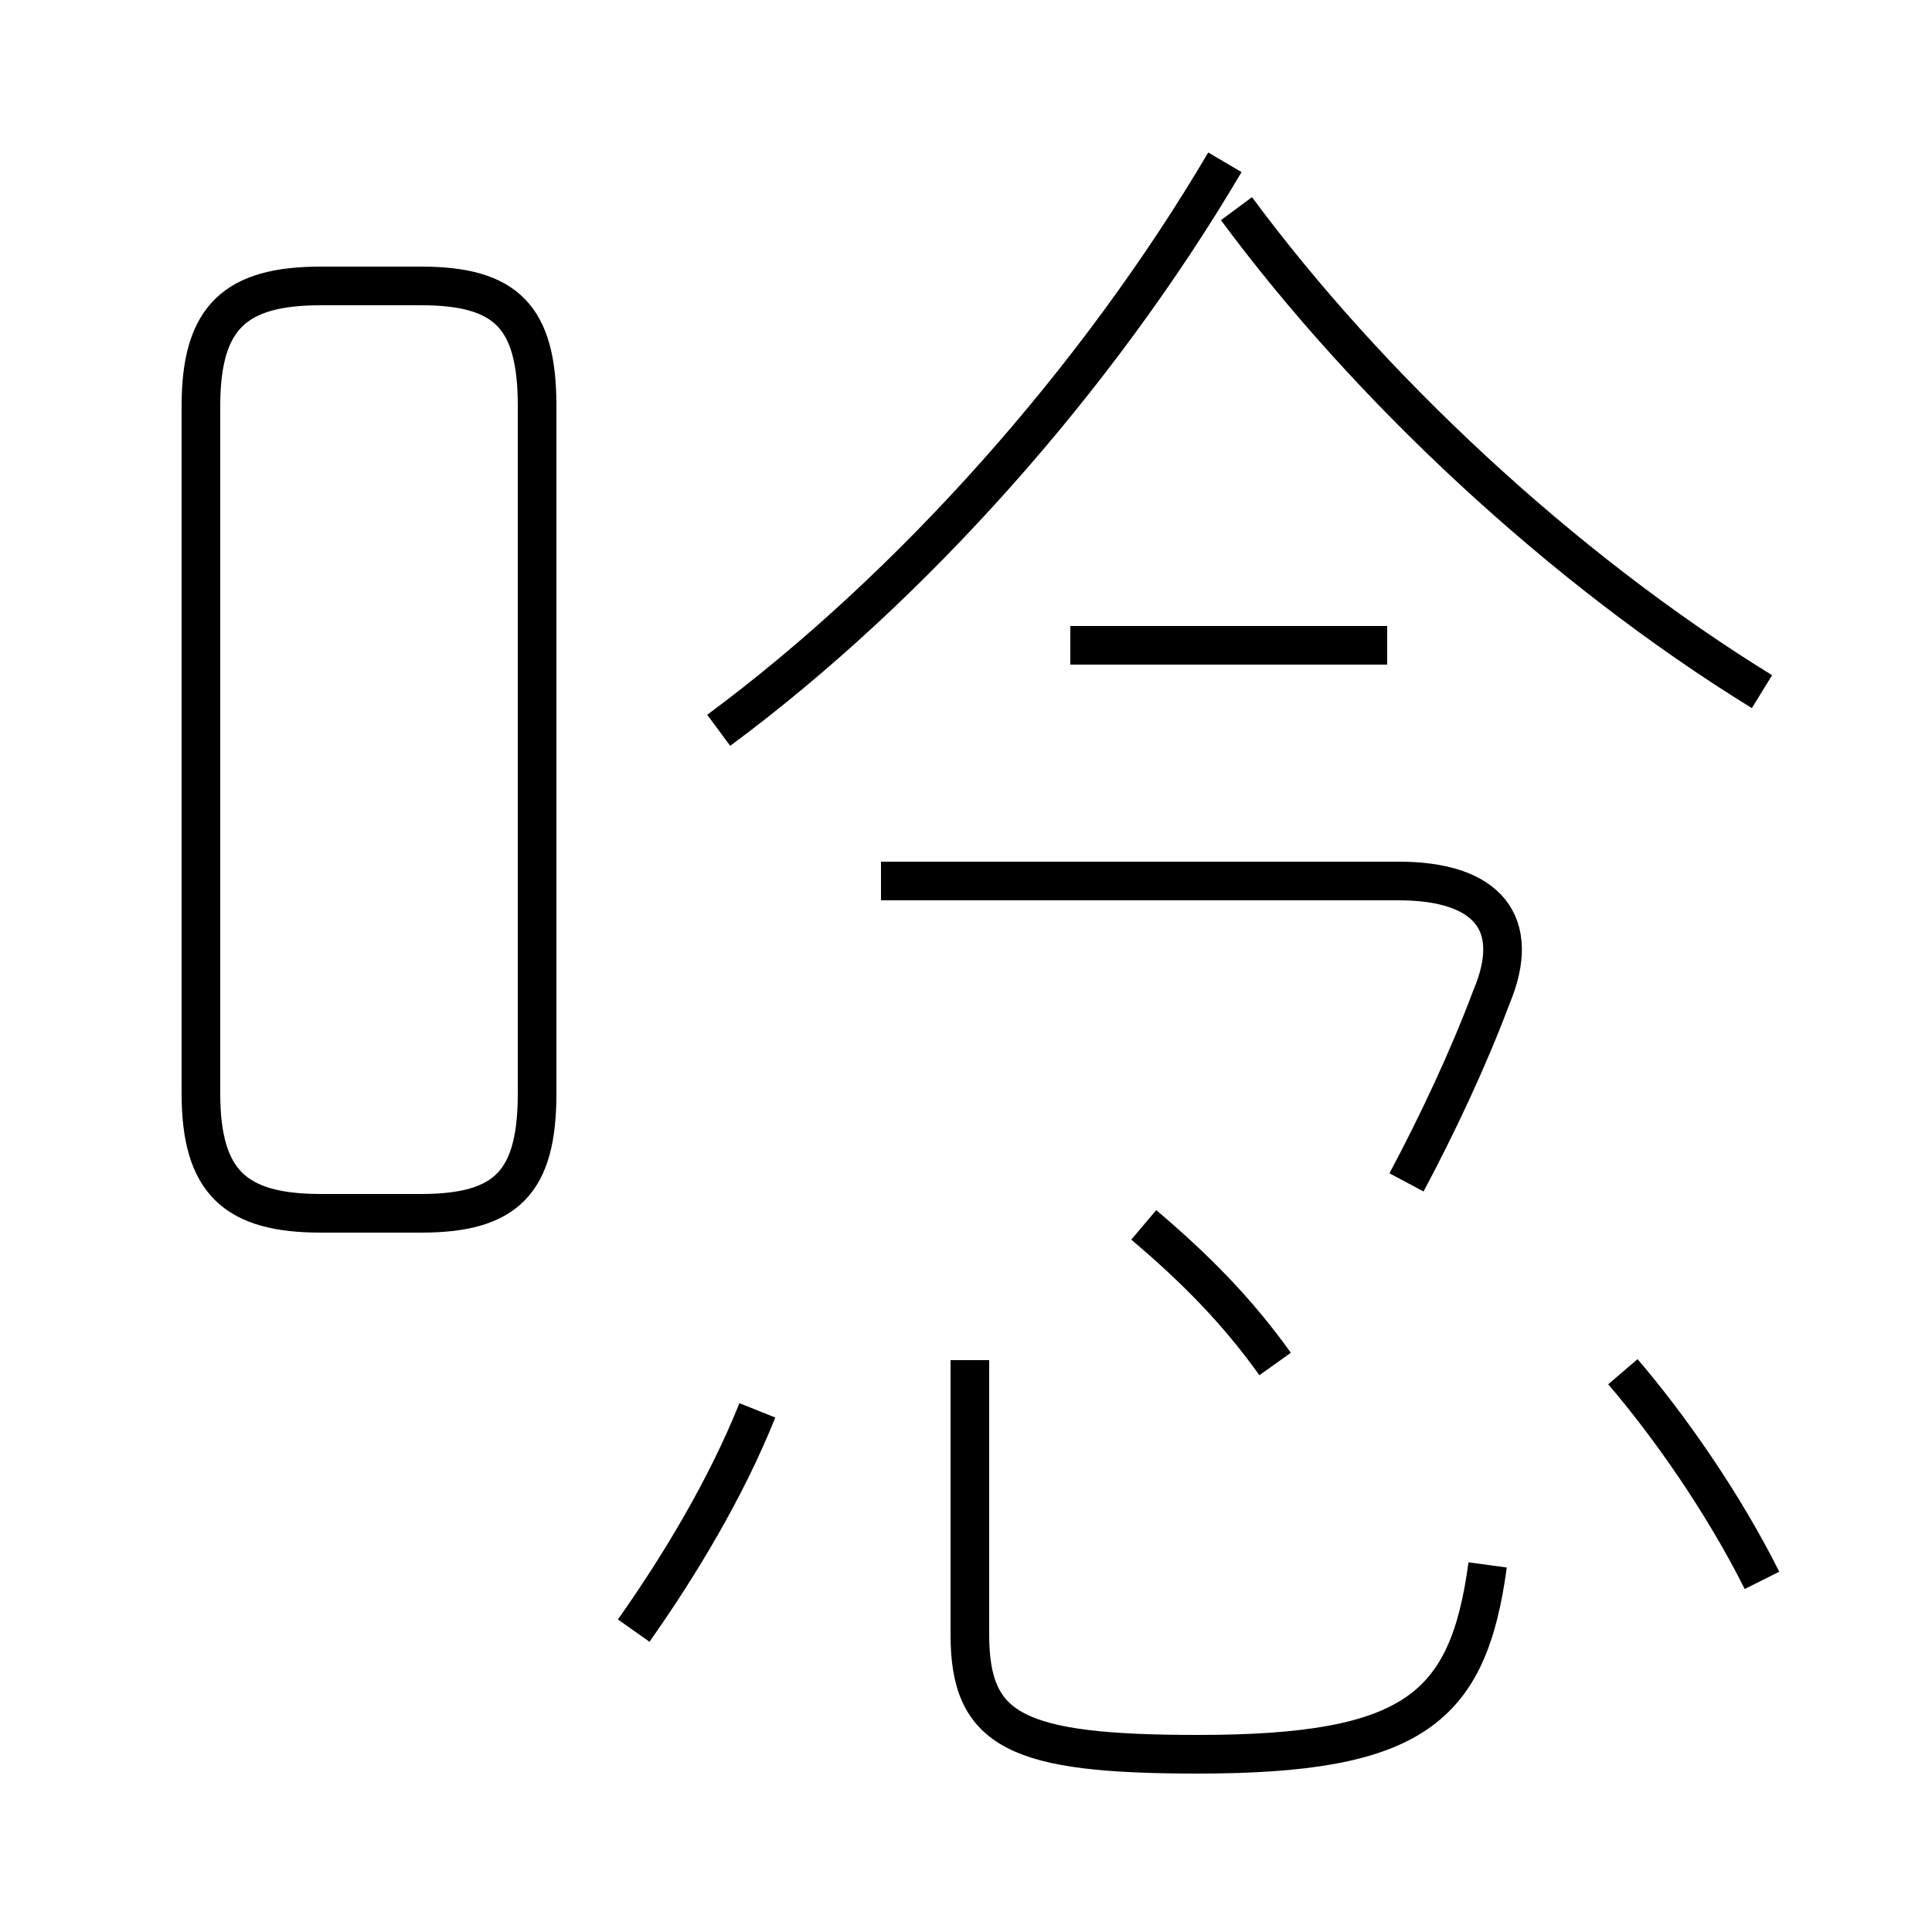<?xml version='1.0' encoding='utf8'?>
<svg viewBox="0.0 -6.0 50.0 50.0" version="1.1" xmlns="http://www.w3.org/2000/svg">
<rect x="0.0" y="-6.0" width="50.0" height="50.0" fill="#808080" stroke="none"/>
<rect x="-1000" y="-1000" width="2000" height="2000" stroke="white" fill="white"/>
<g style="fill:white;stroke:#000000;  stroke-width:1">
<path d="M 8.3 -12.6 L 10.9 -12.6 C 13.1 -12.6 13.9 -13.4 13.9 -15.7 L 13.9 -33.5 C 13.9 -35.8 13.1 -36.6 10.9 -36.6 L 8.3 -36.6 C 6.1 -36.6 5.2 -35.8 5.2 -33.5 L 5.2 -15.7 C 5.2 -13.4 6.1 -12.6 8.3 -12.6 Z M 16.4 -1.8 C 17.6 -3.5 18.8 -5.5 19.6 -7.5 M 38.5 -3.5 C 38.0 0.2 36.6 1.4 31.0 1.4 C 26.3 1.4 25.1 0.8 25.1 -1.7 L 25.1 -8.8 M 33.0 -8.7 C 32.0 -10.1 30.9 -11.2 29.6 -12.3 M 36.4 -13.4 C 37.2 -14.9 38.0 -16.6 38.6 -18.2 C 39.4 -20.1 38.5 -21.2 36.2 -21.2 L 22.8 -21.2 M 45.6 -3.1 C 44.6 -5.1 43.2 -7.1 42.0 -8.5 M 18.6 -25.1 C 23.6 -28.8 28.4 -34.2 31.7 -39.8 M 35.9 -27.3 L 27.7 -27.3 M 45.6 -26.1 C 40.4 -29.3 35.4 -34.0 32.0 -38.6" transform="translate(0.0 38.0)" />
</g>
</svg>